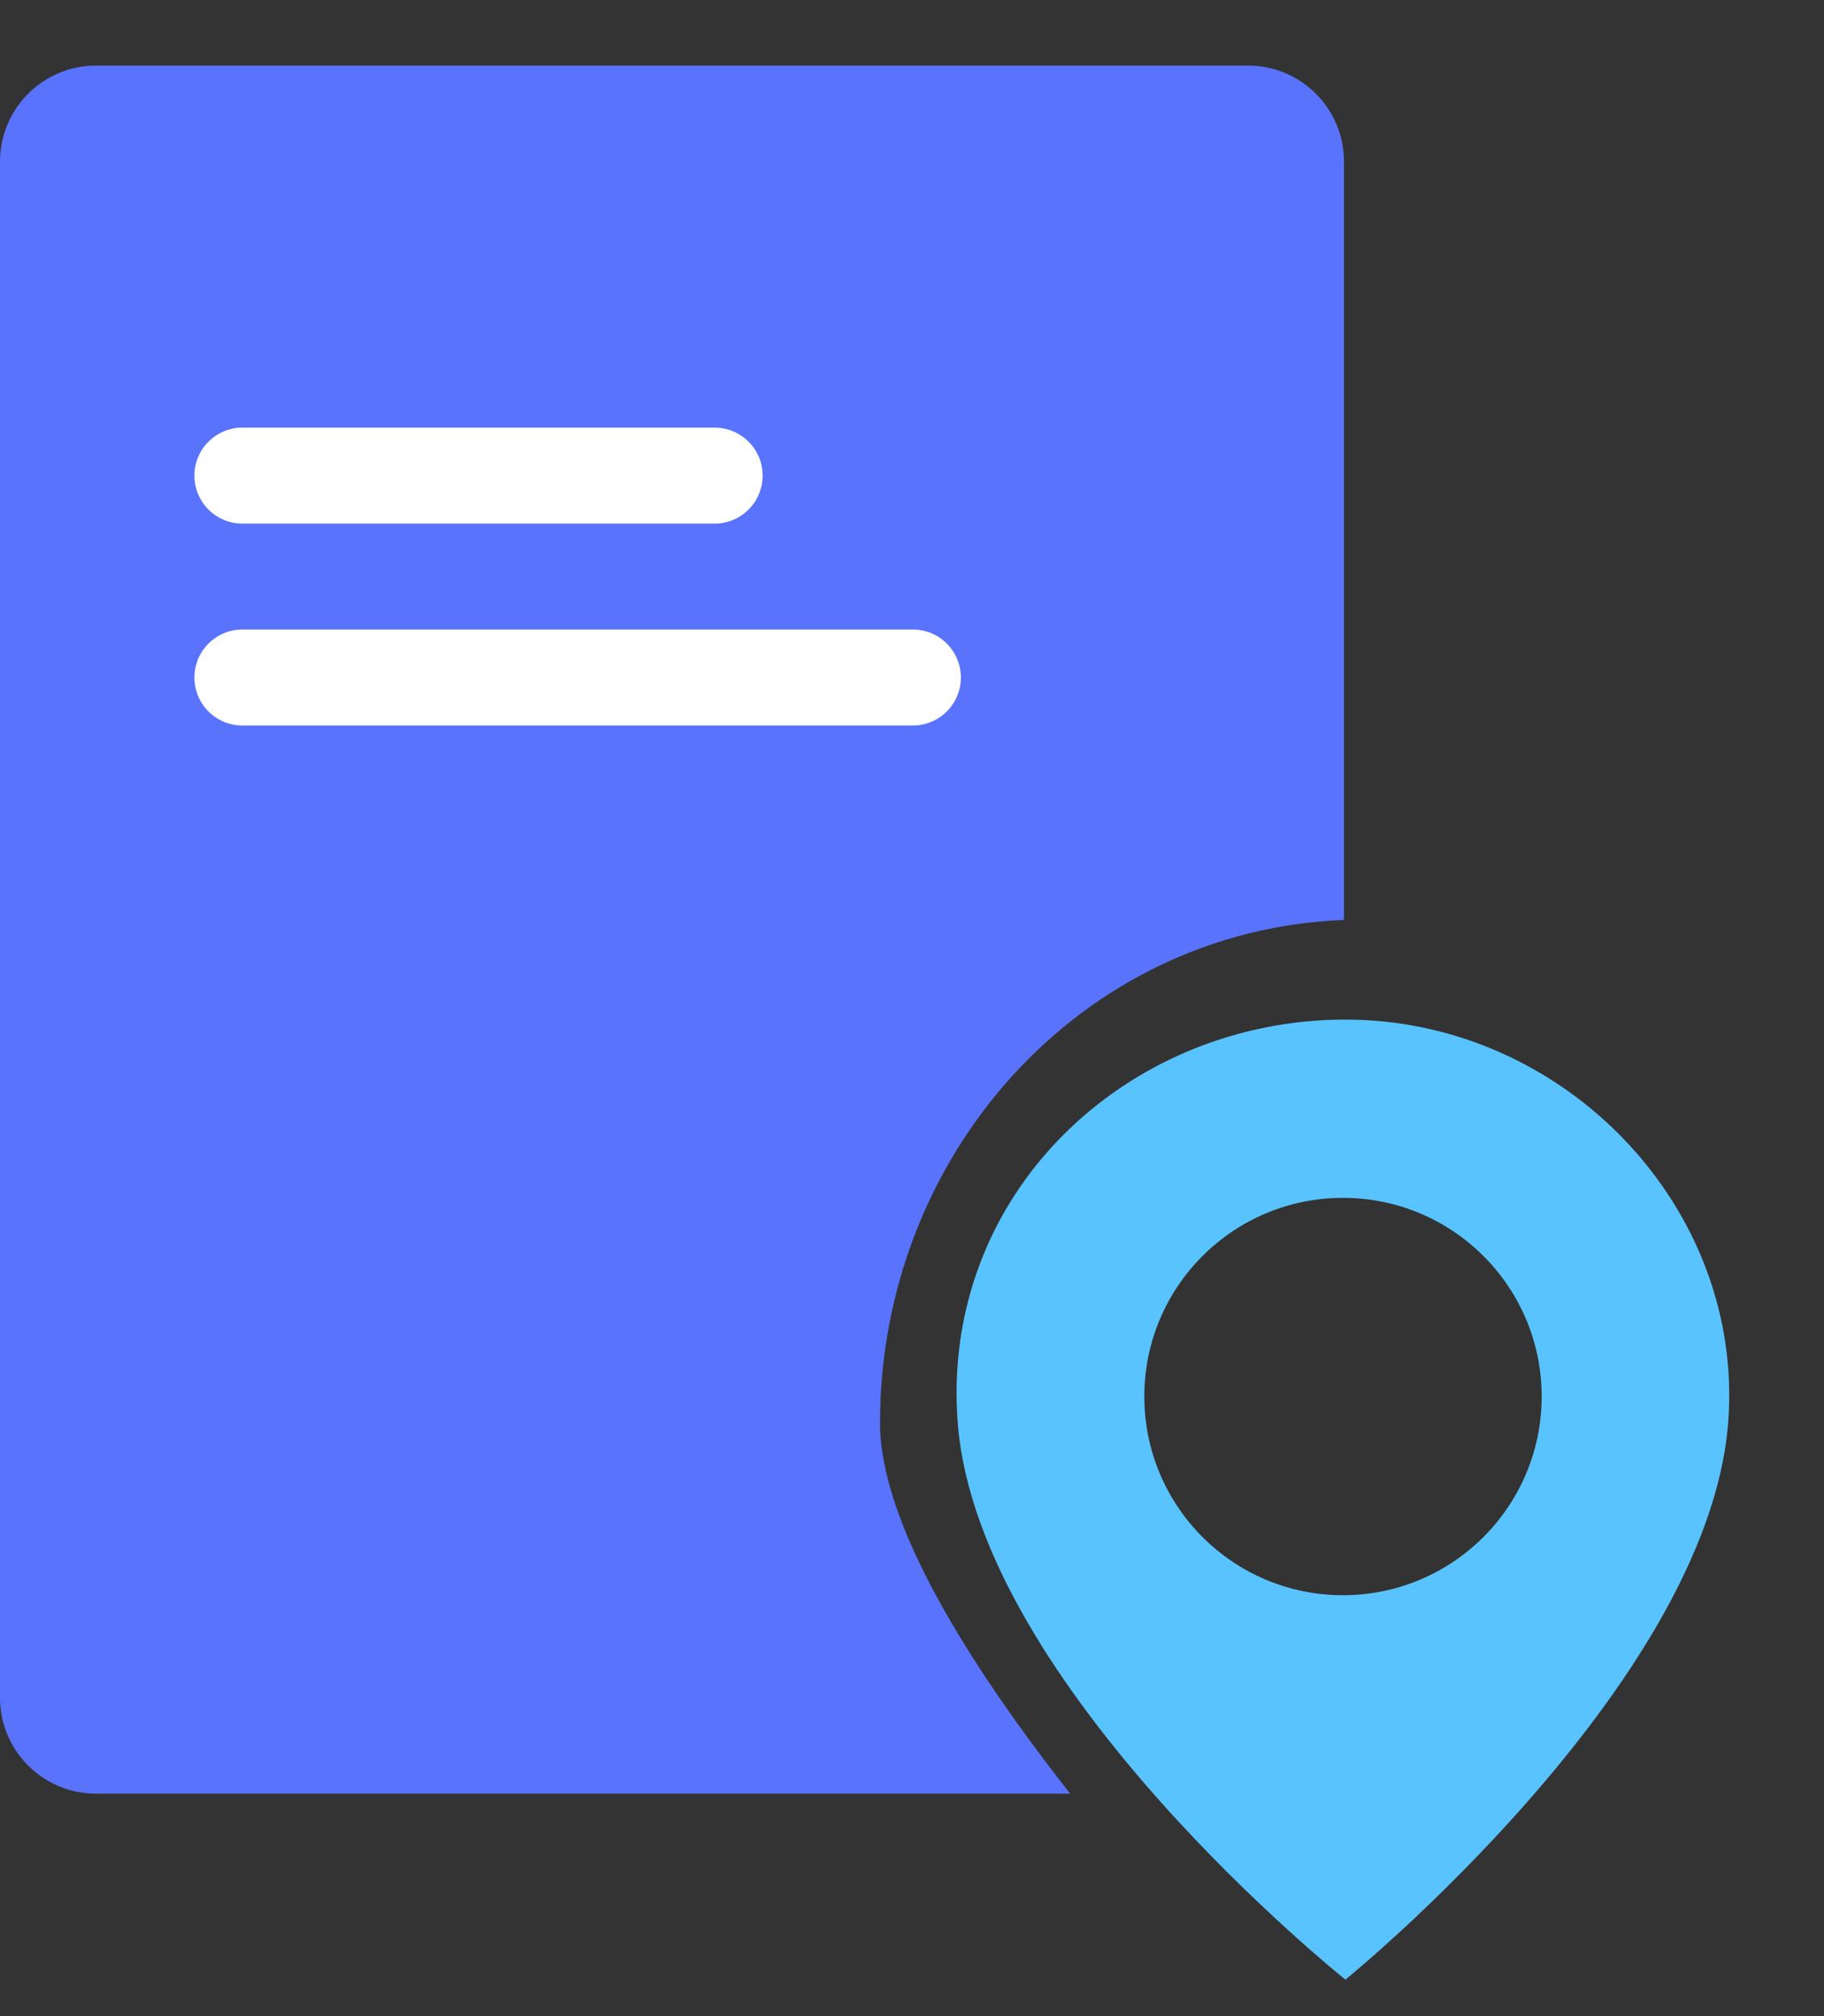 <svg width="19" height="21" viewBox="0 0 19 21" fill="none" xmlns="http://www.w3.org/2000/svg">
<rect x="0" y="0" width="19" height="21" fill="#333333" stroke="none"/>
<path fill-rule="evenodd" clip-rule="evenodd" d="M1 0.683C0.448 0.683 0 1.131 0 1.683V17.683C0 18.235 0.448 18.683 1 18.683H11.148C10.091 17.337 9.167 15.863 9.167 14.821C9.167 12.039 11.249 9.691 14 9.582V1.683C14 1.131 13.552 0.683 13 0.683H1Z" fill="#5973FC"/>
<path fill-rule="evenodd" clip-rule="evenodd" d="M14.015 20.62C14.015 20.62 17.782 17.564 18.001 14.827C18.18 12.588 16.301 10.62 14.015 10.62C11.729 10.62 9.789 12.443 9.977 14.827C10.194 17.576 14.015 20.62 14.015 20.62ZM13.989 16.616C15.132 16.616 16.059 15.689 16.059 14.546C16.059 13.403 15.132 12.477 13.989 12.477C12.846 12.477 11.92 13.403 11.92 14.546C11.92 15.689 12.846 16.616 13.989 16.616Z" fill="#59C3FF"/>
<line x1="2.525" y1="4.954" x2="7.444" y2="4.954" stroke="white" stroke-linecap="round"/>
<line x1="2.525" y1="7.057" x2="9.509" y2="7.057" stroke="white" stroke-linecap="round"/>
</svg>
